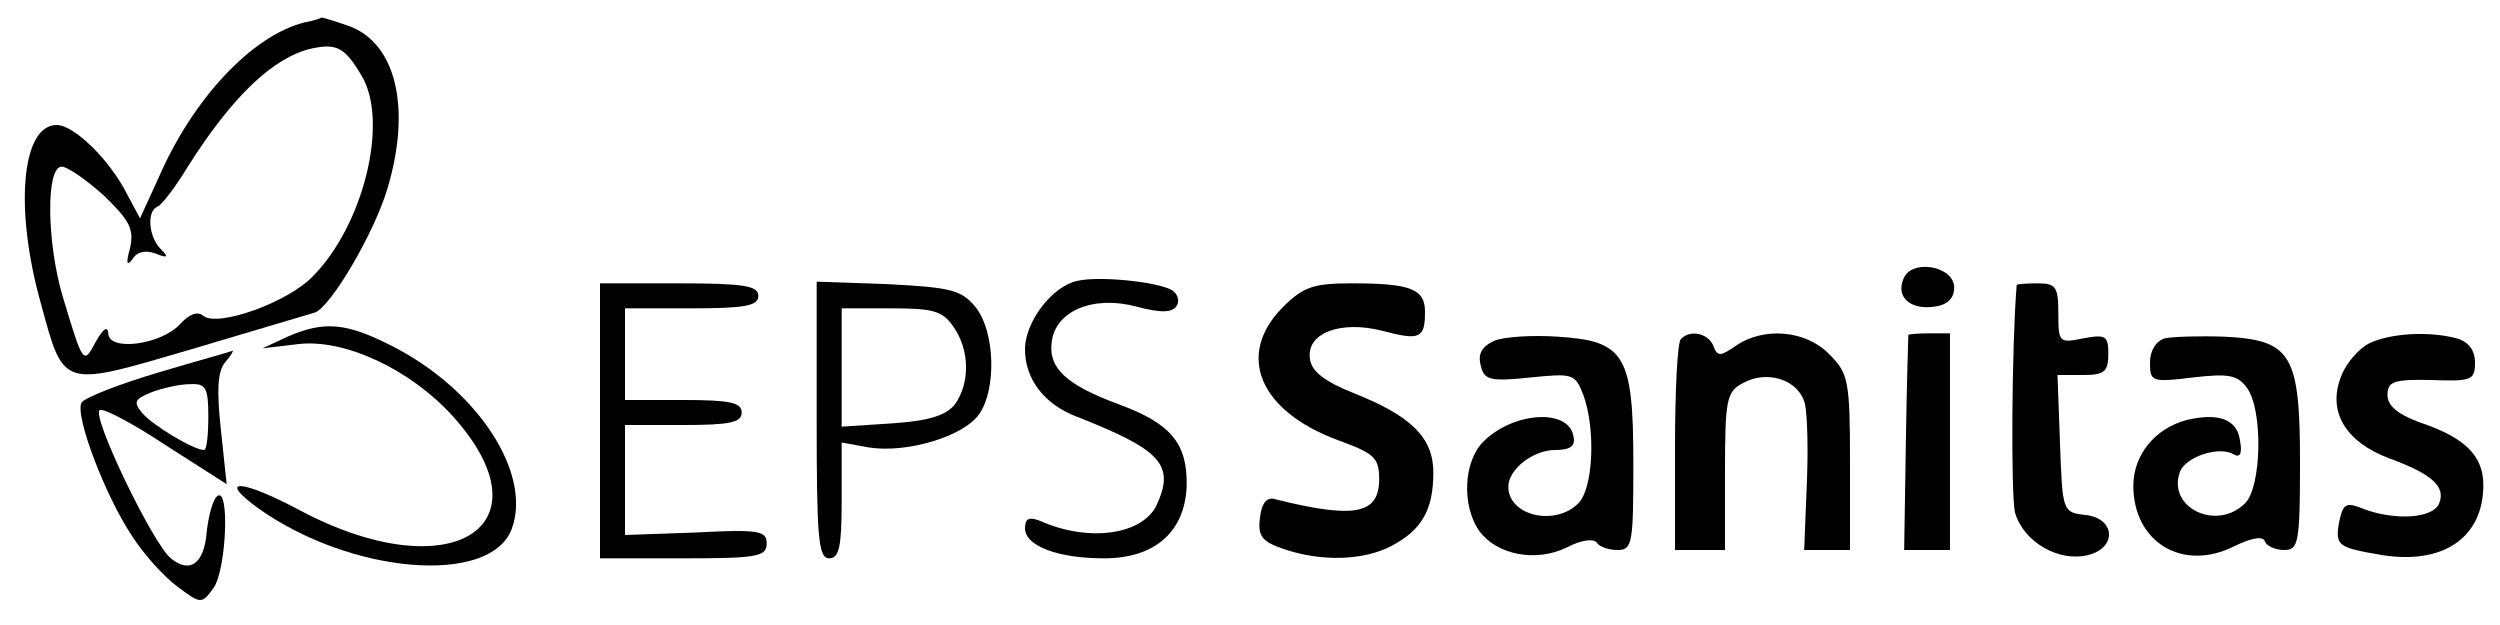 <?xml version="1.0" standalone="no"?>
<!DOCTYPE svg PUBLIC "-//W3C//DTD SVG 20010904//EN"
 "http://www.w3.org/TR/2001/REC-SVG-20010904/DTD/svg10.dtd">
<svg version="1.0" xmlns="http://www.w3.org/2000/svg"
 width="300pt" height="75pt" viewBox="0 0 300 75"
 preserveAspectRatio="xMidYMid meet">
<g transform="translate(0,75) scale(0.1,-0.1)"
fill="#000000" stroke="none">
<path d="M365 723 c-63 -16 -134 -92 -175 -187 l-22 -48 -15 28 c-21 42 -64
84 -85 84 -42 0 -51 -100 -19 -214 28 -103 24 -101 181 -55 74 22 141 42 148
44 19 7 71 95 87 149 29 97 10 175 -47 195 -17 6 -31 10 -32 10 -1 -1 -10 -4
-21 -6z m69 -64 c33 -55 2 -180 -59 -241 -30 -31 -114 -61 -131 -47 -7 6 -17
2 -28 -10 -23 -25 -86 -33 -86 -11 -1 9 -6 6 -15 -10 -15 -28 -15 -28 -40 55
-19 65 -20 155 -1 155 7 0 30 -16 51 -35 31 -30 36 -40 31 -63 -5 -18 -4 -22
3 -13 5 9 16 11 27 7 15 -6 17 -5 7 5 -15 15 -17 46 -4 51 5 2 22 24 37 49 54
85 103 131 149 141 29 6 39 1 59 -33z"/>
<path d="M2284 415 c-9 -22 9 -37 37 -33 16 2 24 10 24 23 0 26 -52 35 -61 10z"/>
<path d="M1293 413 c-30 -6 -63 -49 -63 -82 0 -36 23 -66 62 -81 102 -40 118
-58 96 -106 -17 -36 -82 -45 -140 -19 -13 5 -18 3 -18 -9 0 -21 39 -36 95 -36
61 0 97 32 99 87 1 51 -19 75 -82 98 -62 23 -84 43 -80 74 4 38 50 57 102 43
30 -8 43 -7 48 1 4 6 1 15 -6 19 -18 10 -87 17 -113 11z"/>
<path d="M720 245 l0 -165 100 0 c89 0 100 2 100 18 0 15 -9 17 -85 13 l-85
-3 0 66 0 66 70 0 c56 0 70 3 70 15 0 12 -14 15 -70 15 l-70 0 0 55 0 55 80 0
c64 0 80 3 80 15 0 12 -17 15 -95 15 l-95 0 0 -165z"/>
<path d="M980 246 c0 -141 2 -166 15 -166 12 0 15 14 15 69 l0 70 33 -6 c45
-7 113 13 132 40 21 30 19 99 -4 128 -17 21 -29 24 -105 28 l-86 3 0 -166z
m164 112 c20 -28 20 -68 2 -93 -10 -13 -30 -20 -75 -23 l-61 -4 0 71 0 71 59
0 c51 0 62 -3 75 -22z"/>
<path d="M1539 381 c-56 -57 -28 -124 66 -159 44 -16 50 -21 50 -47 0 -42 -29
-48 -125 -24 -10 3 -16 -5 -18 -22 -3 -22 2 -29 29 -38 44 -15 95 -14 129 4
36 19 50 43 50 88 0 42 -27 68 -95 95 -35 14 -51 26 -53 41 -5 31 36 47 87 34
45 -12 51 -9 51 23 0 27 -17 34 -87 34 -47 0 -59 -4 -84 -29z"/>
<path d="M2420 408 c-6 -74 -7 -252 -2 -273 10 -35 52 -60 88 -51 35 9 32 44
-3 48 -28 3 -28 4 -31 86 l-3 82 31 0 c25 0 30 4 30 25 0 22 -3 24 -30 19 -29
-6 -30 -5 -30 30 0 32 -3 36 -25 36 -14 0 -25 -1 -25 -2z"/>
<path d="M345 346 l-30 -14 42 5 c56 7 135 -30 186 -86 120 -133 -2 -209 -182
-114 -71 38 -102 40 -51 3 111 -79 278 -93 304 -25 25 67 -41 168 -144 220
-55 28 -81 30 -125 11z"/>
<path d="M1793 341 c-15 -7 -20 -16 -16 -30 4 -17 11 -19 59 -14 51 5 54 5 64
-21 15 -41 12 -112 -6 -130 -28 -28 -84 -15 -84 20 0 21 30 44 56 44 19 0 25
5 22 17 -6 33 -72 29 -108 -7 -24 -24 -26 -77 -5 -107 21 -29 68 -38 105 -20
17 9 32 11 36 6 3 -5 14 -9 25 -9 18 0 19 8 19 104 0 130 -10 147 -91 152 -30
2 -64 0 -76 -5z"/>
<path d="M2017 343 c-4 -3 -7 -62 -7 -130 l0 -123 30 0 30 0 0 95 c0 85 2 95
21 105 30 17 68 4 75 -25 3 -14 4 -59 2 -100 l-3 -75 27 0 28 0 0 105 c0 99
-2 107 -25 130 -28 29 -79 33 -112 10 -19 -13 -22 -13 -27 0 -6 15 -28 20 -39
8z"/>
<path d="M2290 348 c0 -2 -2 -60 -3 -131 l-2 -127 28 0 27 0 0 130 0 130 -25
0 c-14 0 -25 -1 -25 -2z"/>
<path d="M2598 344 c-11 -3 -18 -15 -18 -29 0 -23 2 -24 51 -18 43 5 54 3 65
-12 20 -26 18 -120 -2 -139 -34 -34 -94 -5 -78 38 7 18 47 31 64 21 8 -5 11 1
8 16 -3 26 -26 34 -64 25 -38 -10 -64 -42 -64 -79 0 -68 60 -104 122 -72 21
10 34 12 36 5 2 -5 12 -10 23 -10 17 0 19 8 19 104 0 131 -10 148 -91 152 -30
1 -62 0 -71 -2z"/>
<path d="M2843 338 c-12 -6 -27 -23 -33 -38 -18 -43 4 -80 57 -100 52 -19 68
-34 60 -54 -7 -18 -52 -21 -90 -7 -22 9 -25 7 -30 -15 -5 -29 -2 -31 51 -40
74 -12 122 21 122 84 0 35 -22 57 -76 75 -27 10 -39 20 -39 33 0 16 7 19 53
18 48 -2 52 0 52 21 0 15 -8 25 -22 29 -34 9 -80 6 -105 -6z"/>
<path d="M190 303 c-47 -14 -88 -30 -92 -36 -9 -14 28 -112 61 -161 14 -22 39
-49 54 -60 28 -21 29 -21 43 -2 16 22 20 126 4 110 -5 -5 -10 -24 -12 -43 -3
-37 -20 -50 -43 -31 -22 18 -97 174 -85 178 5 2 41 -17 80 -43 l72 -46 -7 66
c-5 46 -4 69 5 80 7 8 11 15 9 14 -2 -1 -42 -12 -89 -26z m60 -53 c0 -22 -2
-40 -5 -40 -13 0 -62 30 -74 44 -11 13 -10 17 10 25 13 5 34 10 47 10 19 1 22
-4 22 -39z"/>
</g>
</svg>
